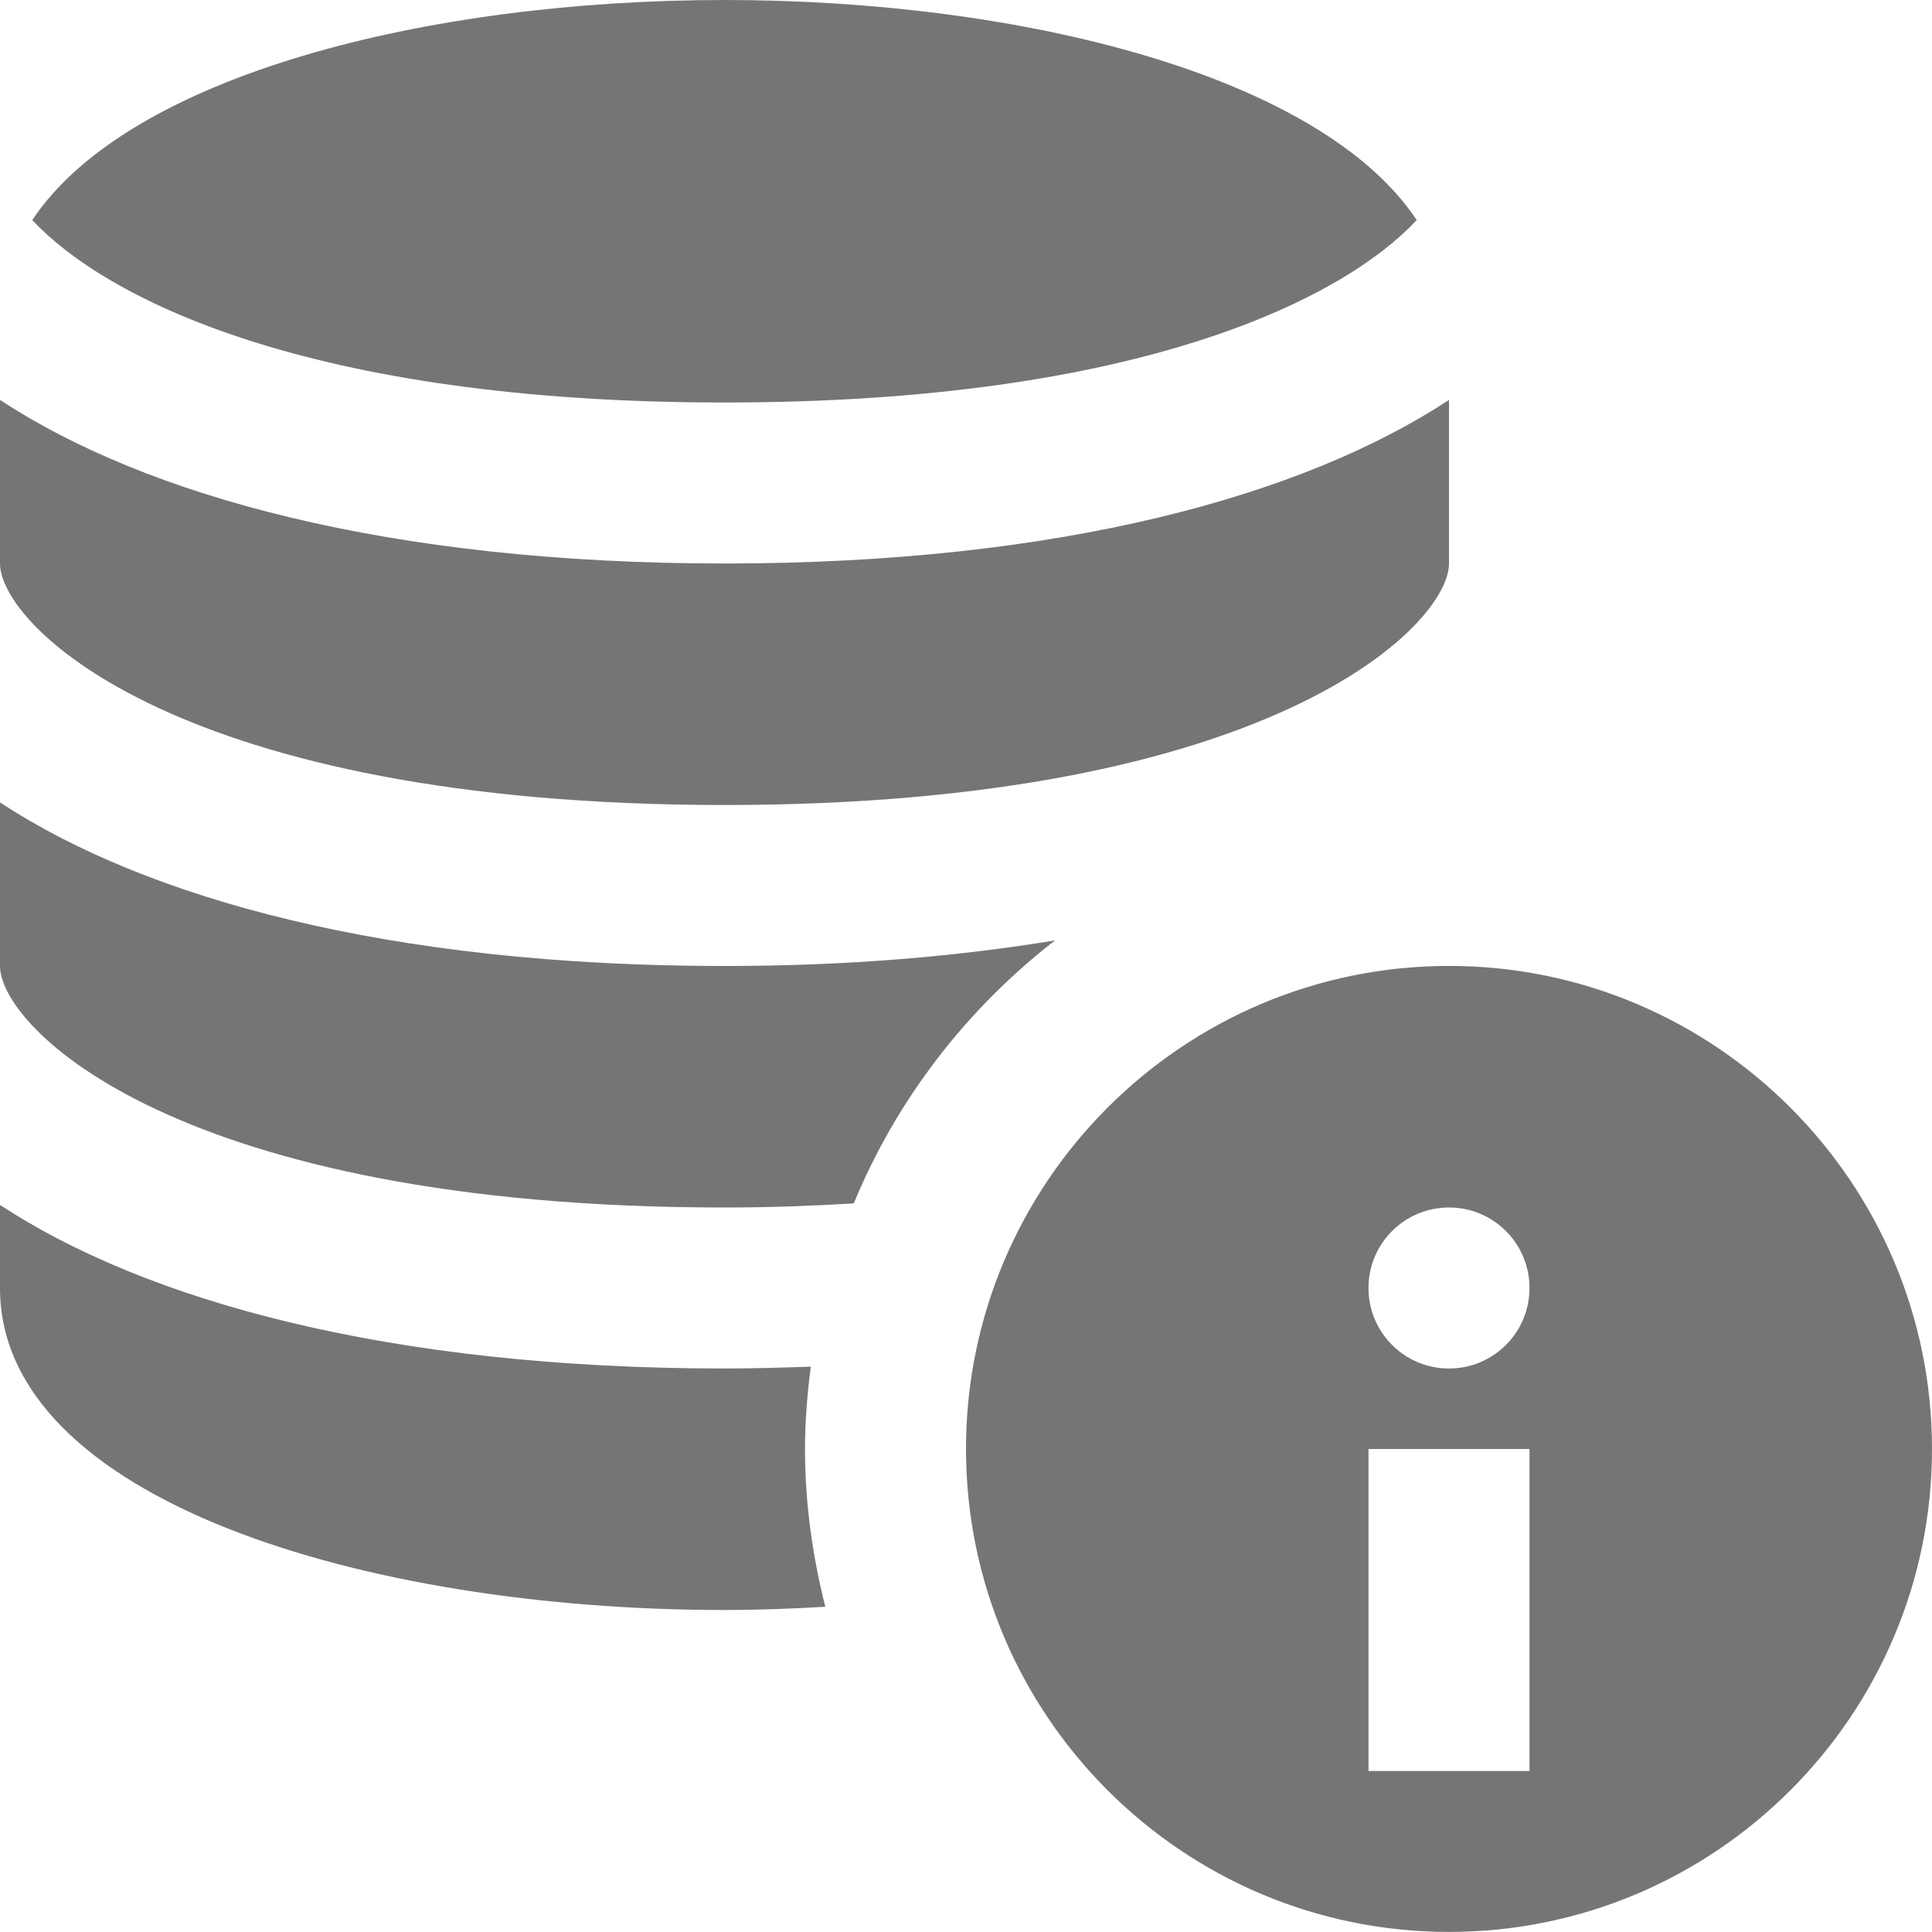 <?xml version="1.0" encoding="utf-8"?>
<!-- Generator: Adobe Illustrator 17.1.0, SVG Export Plug-In . SVG Version: 6.00 Build 0)  -->
<!DOCTYPE svg PUBLIC "-//W3C//DTD SVG 1.1//EN" "http://www.w3.org/Graphics/SVG/1.1/DTD/svg11.dtd">
<svg version="1.1" xmlns="http://www.w3.org/2000/svg" xmlns:xlink="http://www.w3.org/1999/xlink" x="0px" y="0px" width="24px"
	 height="24px" viewBox="0 0 24 24" enable-background="new 0 0 24 24" xml:space="preserve">
<g id="Frame-24px">
	<rect y="0.002" fill="none" width="24" height="24"/>
</g>
<g id="Filled_Icons">
	<g>
		<g>
			<path fill="#757575" d="M9,15c0.57,0,1.098-0.021,1.606-0.051c0.536-1.298,1.406-2.419,2.5-3.267C11.891,11.882,10.527,12,9,12
				c-4.176,0-7.191-0.843-9-2.032V12C0,12.769,2.216,15,9,15z"/>
			<path fill="#757575" d="M9,10c6.784,0,9-2.231,9-3V4.968C16.191,6.157,13.176,7,9,7S1.809,6.157,0,4.968V7C0,7.769,2.216,10,9,10
				z"/>
			<path fill="#757575" d="M9,5c5.195,0,7.705-1.307,8.599-2.266C16.404,0.936,12.688,0,9,0S1.596,0.936,0.401,2.734
				C1.295,3.693,3.805,5,9,5z"/>
			<path fill="#757575" d="M10,18c0-0.348,0.029-0.688,0.072-1.023C9.723,16.989,9.369,17,9,17c-4.176,0-7.191-0.843-9-2.032V16
				c0,2.626,4.527,4,9,4c0.418,0,0.836-0.016,1.252-0.04C10.094,19.332,10,18.678,10,18z"/>
		</g>
		<path fill="#757575" d="M18,11.999c-3.309,0-6,2.693-6,6c0,3.309,2.691,6,6,6c3.308,0,6-2.691,6-6
			C24,14.692,21.308,11.999,18,11.999z M19,22h-2v-4h2V22z M19,16c0,0.553-0.447,1-1,1s-1-0.447-1-1c0-0.553,0.447-1,1-1
			S19,15.447,19,16z"/>
	</g>
</g>
</svg>
